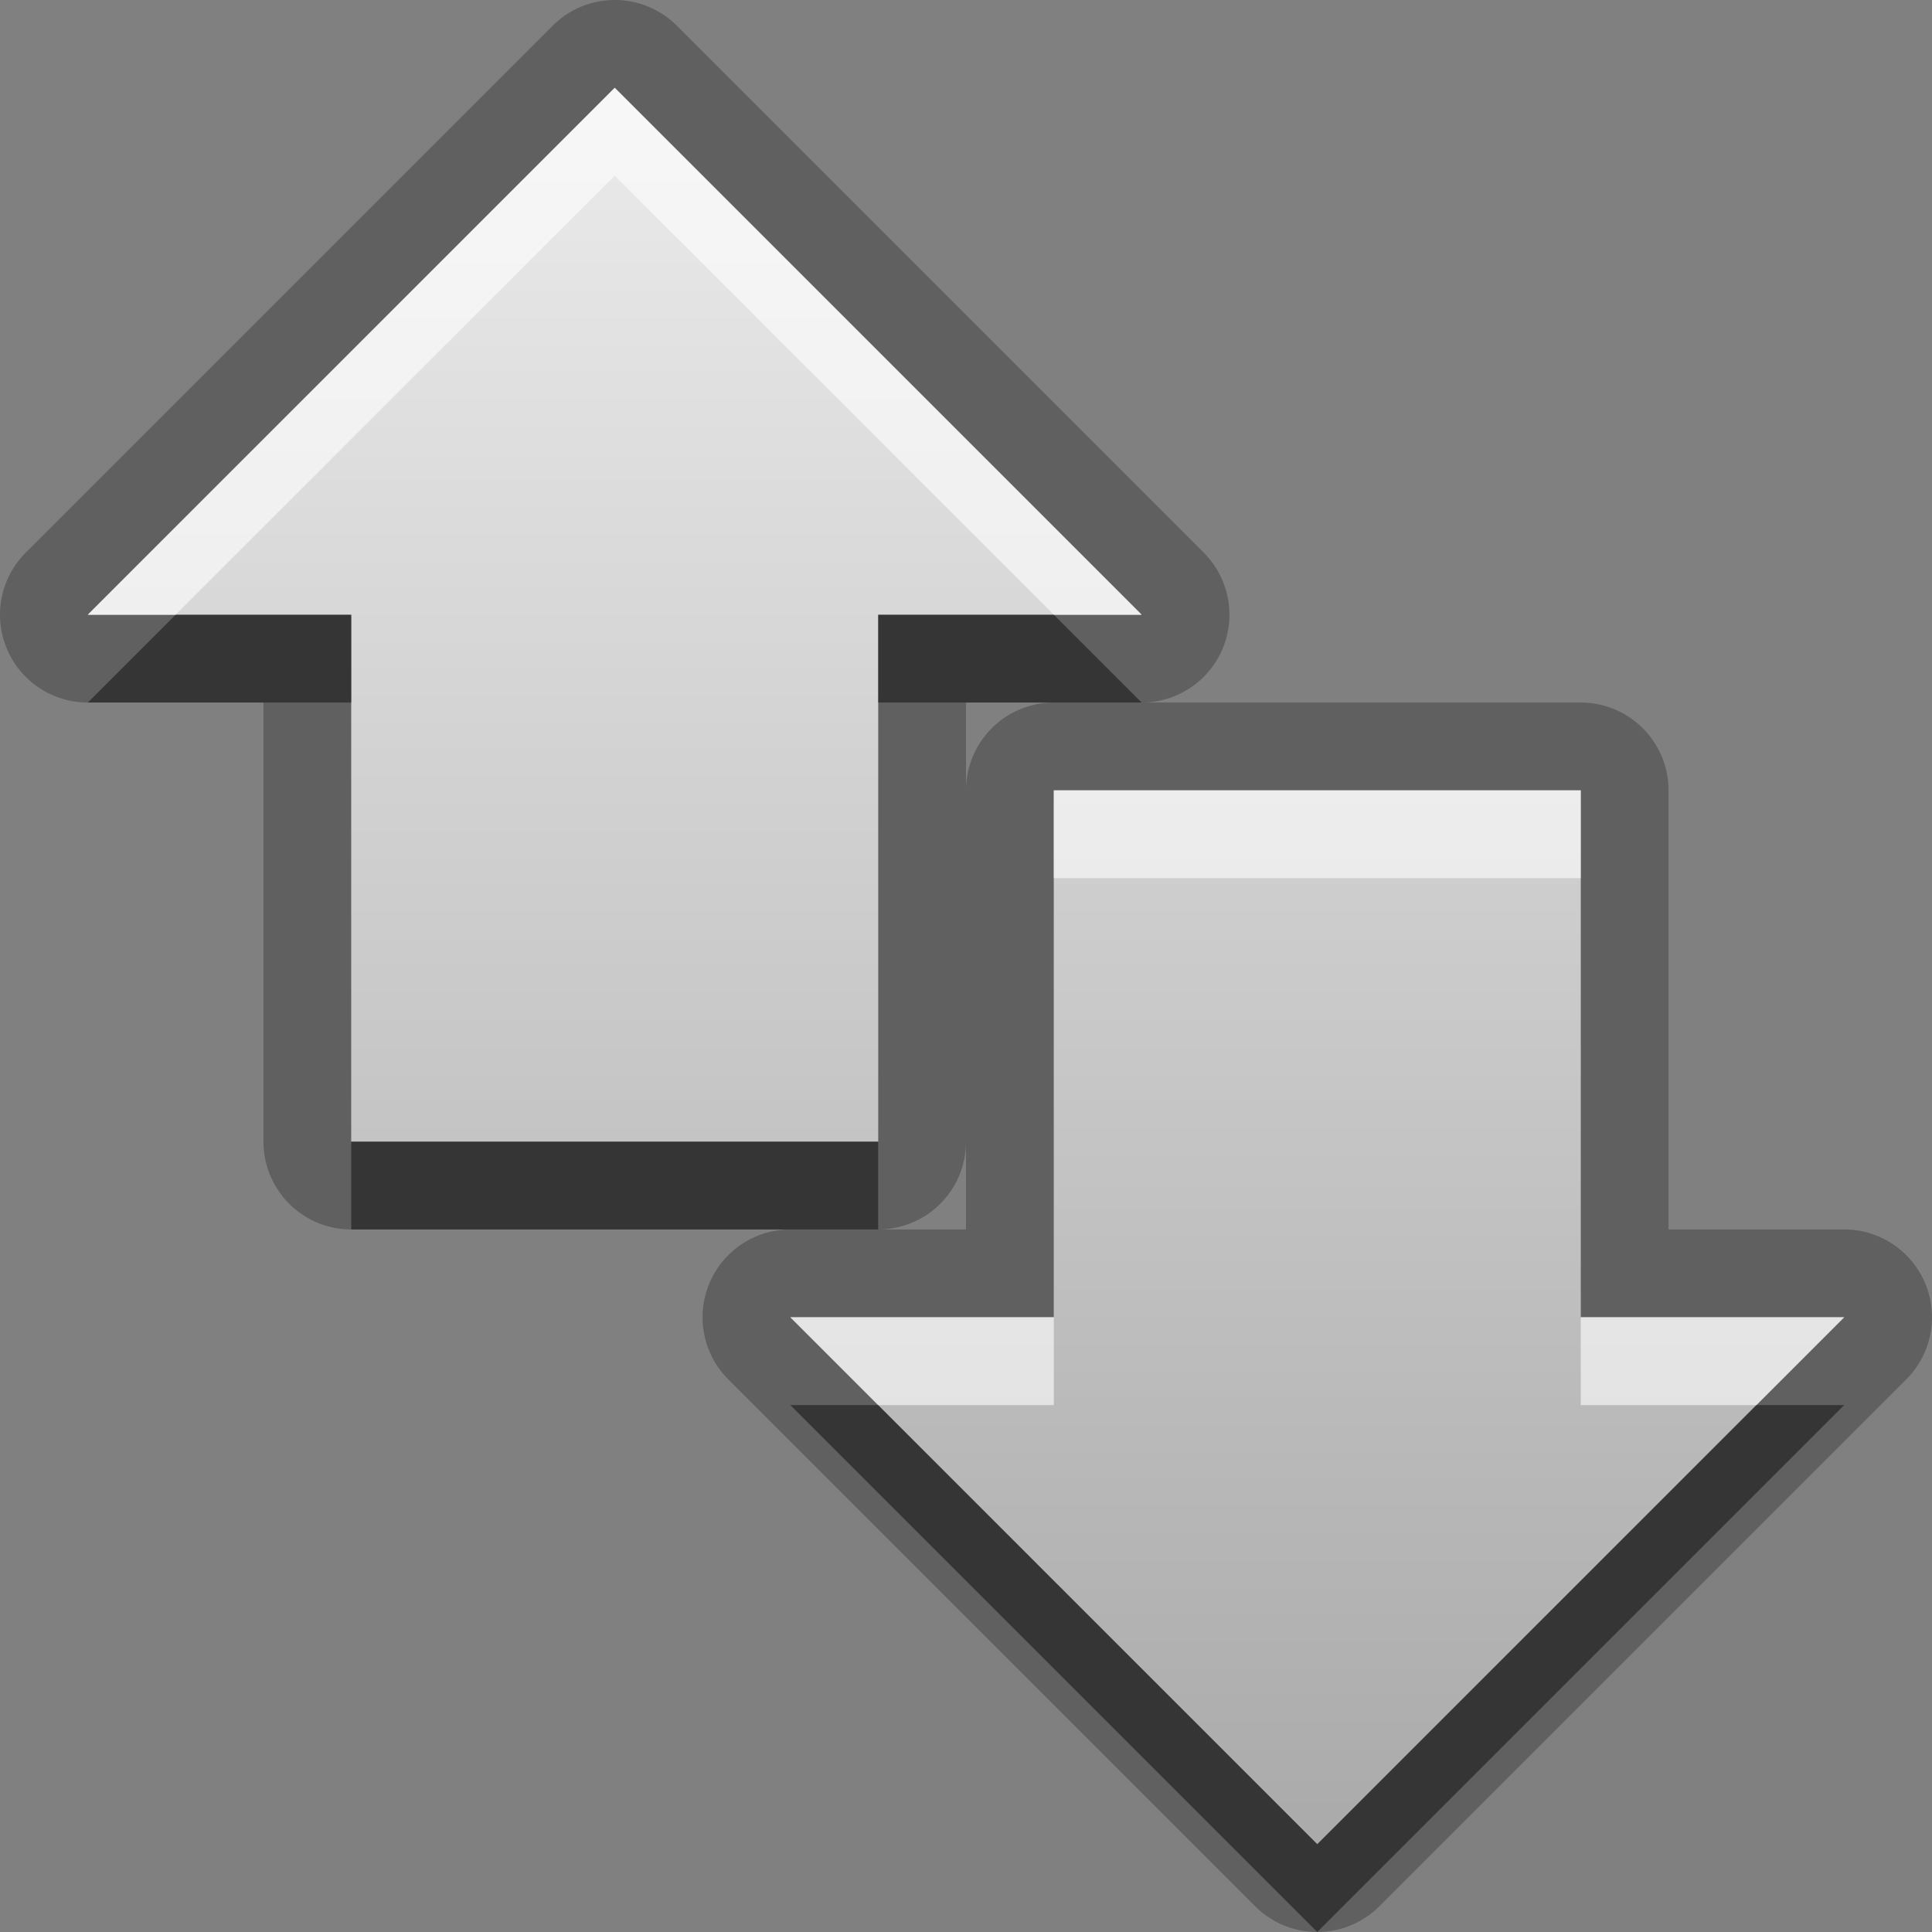 <?xml version="1.0" encoding="UTF-8"?>
<svg id="svg25" width="22" height="22" version="1.1" xmlns="http://www.w3.org/2000/svg" xmlns:cc="http://creativecommons.org/ns#" xmlns:dc="http://purl.org/dc/elements/1.1/" xmlns:rdf="http://www.w3.org/1999/02/22-rdf-syntax-ns#">
 <rect width="100%" height="100%" fill="#808080" stroke="none"/>
 <defs id="defs7">
  <linearGradient id="gr0" x1="11" x2="11" y1="1" y2="21" gradientUnits="userSpaceOnUse">
   <stop id="stop2" stop-color="#ebebeb" offset="0"/>
   <stop id="stop4" stop-color="#aaa" offset="1"/>
  </linearGradient>
 </defs>
 <path id="path9" d="m6.984 0a1 1 0 0 0-0.691 0.293l-6 6a1 1 0 0 0 0.707 1.707h2v5a1 1 0 0 0 1 1h5a1 1 0 0 0-0.707 1.707l6 6a1 1 0 0 0 1.414 0l6-6a1 1 0 0 0-0.707-1.707h-2v-5a1 1 0 0 0-1-1h-5a1 1 0 0 0 0.707-1.707l-6-6a1 1 0 0 0-0.723-0.293zm0.016 1 6 6h-3v6h-6v-6h-3l6-6zm4 7h1a1 1 0 0 0-1 1v-1zm1 1h6v6h3l-6 6-6-6h3v-6zm-1 4v1h-1a1 1 0 0 0 1-1z" opacity=".25"/>
 <path id="base" d="m7 1-6 6h3v6h6v-6h3l-6-6zm5 8v6h-3l6 6 6-6h-3v-6h-6z" fill="url(#gr0)"/>
 <path id="path15" d="m2 7-1 1h3v-1h-2zm8 0v1h3l-1-1h-2zm-6 6v1h6v-1h-6zm5 3 6 6 6-6h-1l-5 5-5-5h-1z" opacity=".45"/>
 <path id="path20" d="m7 1-6 6h1l5-5 5 5h1l-6-6zm5 8v1h6v-1h-6zm-3 6 1 1h2v-1h-3zm9 0v1h2l1-1h-3z" fill="#fff" opacity=".6"/>
</svg>
